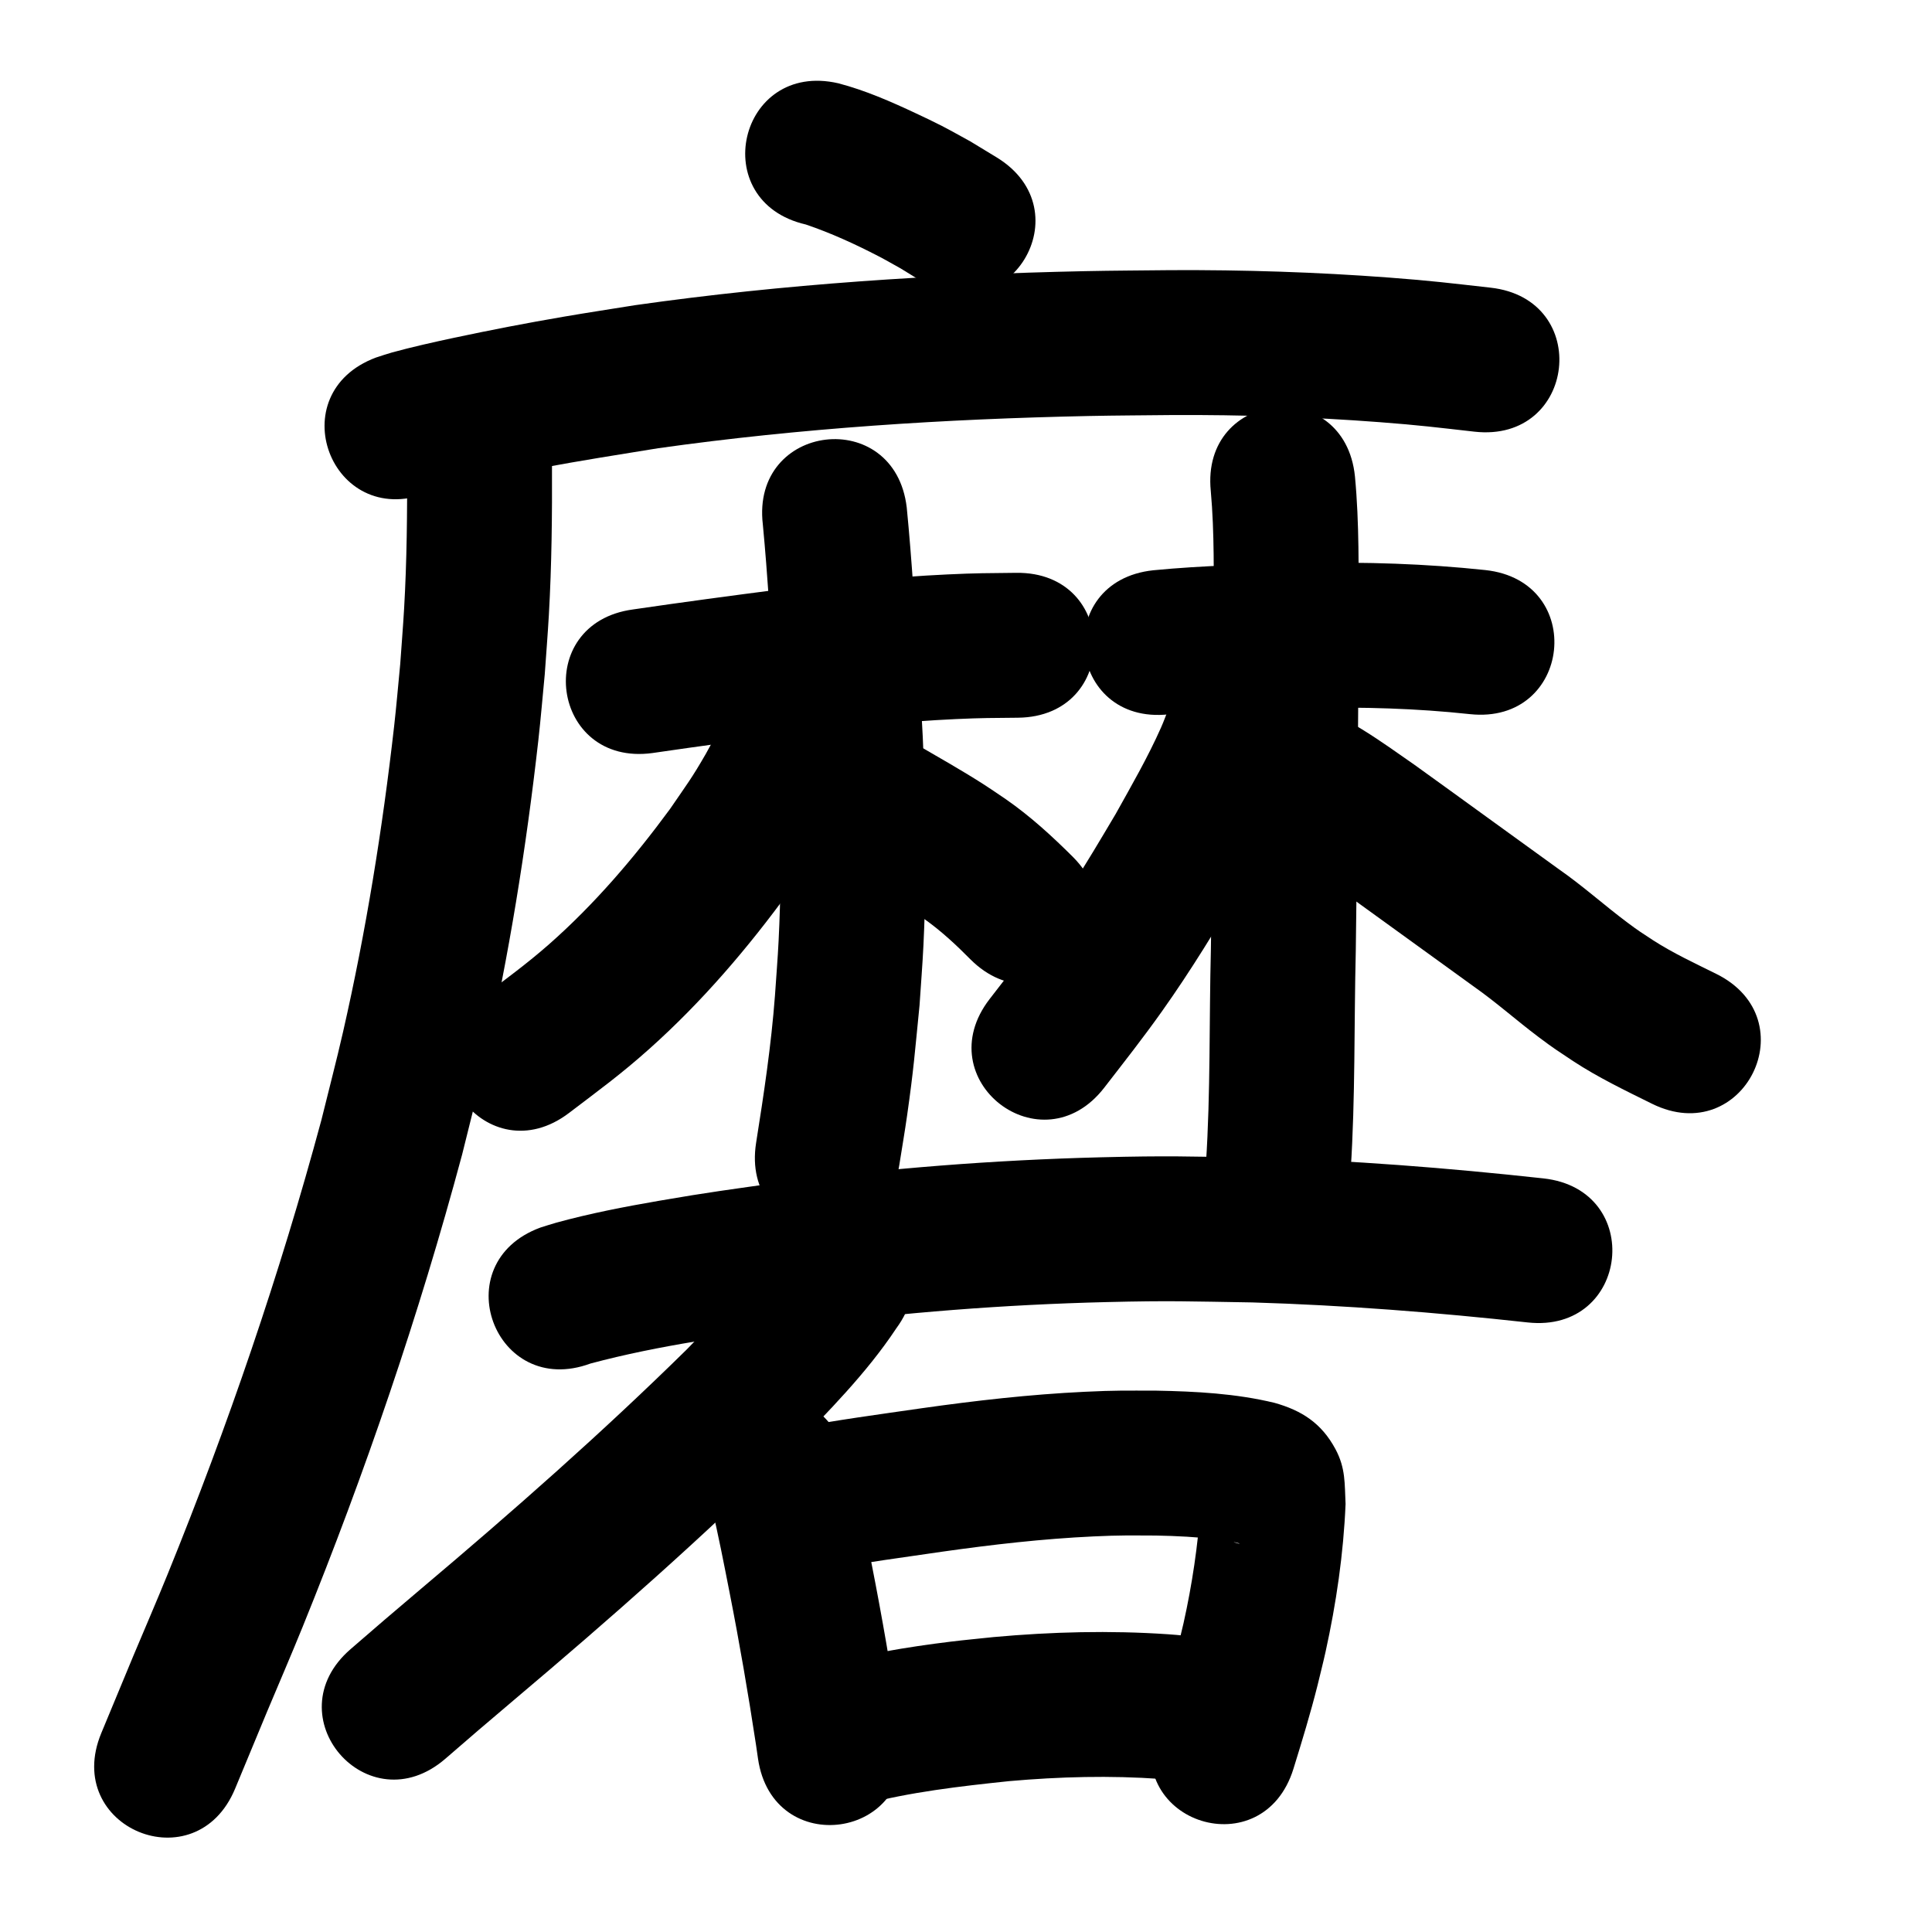 <?xml version="1.0" ?>
<svg xmlns="http://www.w3.org/2000/svg" viewBox="0 0 1000 1000">
<path d="m 417.07,116.194 c 12.99,4.401 25.578,10.161 37.745,16.476 3.867,2.007 7.628,4.211 11.443,6.317 3.5,2.155 6.999,4.31 10.499,6.465 45.254,27.651 84.359,-36.347 39.105,-63.998 v 0 c -4.527,-2.749 -9.054,-5.499 -13.58,-8.248 -4.897,-2.665 -9.737,-5.439 -14.692,-7.995 -4.431,-2.285 -8.945,-4.406 -13.458,-6.526 -13.014,-6.113 -26.288,-11.932 -40.234,-15.578 -51.681,-11.9 -68.509,61.188 -16.829,73.088 z"/>
<path d="m 220.875,255.311 c 39.328,-10.488 79.643,-16.85 119.784,-23.307 73.837,-10.407 148.396,-15.143 222.915,-16.683 14.448,-0.298 28.899,-0.332 43.349,-0.498 35.768,-0.168 71.54,0.977 107.207,3.69 20.77,1.58 29.212,2.689 49.055,4.919 52.703,5.904 61.052,-68.63 8.349,-74.534 v 0 c -21.402,-2.389 -30.252,-3.55 -52.667,-5.236 -37.535,-2.823 -75.177,-4.018 -112.816,-3.835 -14.898,0.175 -29.799,0.213 -44.695,0.526 -77.771,1.634 -155.581,6.648 -232.627,17.605 -12.266,1.979 -24.551,3.838 -36.797,5.937 -19.885,3.408 -37.614,6.84 -57.197,11.003 -9.388,1.996 -22.288,4.888 -31.873,7.553 -2.786,0.775 -5.514,1.744 -8.271,2.616 -49.67,18.585 -23.388,88.829 26.283,70.244 z"/>
<path d="m 210.71,240.461 c 0.104,24.887 -0.11,49.781 -1.548,74.634 -0.554,9.571 -1.341,19.127 -2.012,28.69 -1.053,10.742 -1.942,21.502 -3.16,32.227 -6.021,53.031 -14.538,105.956 -26.402,158 -3.49,15.308 -7.495,30.495 -11.242,45.742 -21.534,79.829 -48.372,158.216 -79.481,234.812 -5.774,14.216 -11.878,28.295 -17.818,42.442 -5.537,13.343 -11.075,26.686 -16.612,40.029 -20.328,48.983 48.944,77.73 69.272,28.748 v 0 c 5.5,-13.254 11,-26.507 16.5,-39.761 6.154,-14.675 12.479,-29.28 18.461,-44.026 32.334,-79.713 60.211,-161.291 82.519,-244.38 3.939,-16.094 8.151,-32.123 11.818,-48.281 12.415,-54.699 21.353,-110.311 27.63,-166.042 1.286,-11.415 2.222,-22.867 3.334,-34.301 0.708,-10.226 1.54,-20.444 2.124,-30.677 1.479,-25.928 1.725,-51.896 1.617,-77.859 0,-53.033 -75,-53.033 -75,0 z"/>
<path d="m 337.718,389.769 c 25.167,-3.678 50.371,-7.073 75.598,-10.317 27.035,-3.136 54.136,-5.991 81.334,-7.252 13.698,-0.635 18.95,-0.577 32.235,-0.711 53.03,-0.567 52.229,-75.562 -0.801,-74.996 v 0 c -14.972,0.168 -20.441,0.106 -35.907,0.84 -28.901,1.372 -57.702,4.375 -86.429,7.731 -25.407,3.269 -50.793,6.682 -76.141,10.389 -52.549,7.15 -42.438,81.465 10.111,74.315 z"/>
<path d="m 394.842,271.454 c 2.5,26.373 4.028,52.835 5.835,79.263 3.169,45.289 4.559,90.795 2.332,136.168 -0.467,9.512 -1.262,19.004 -1.894,28.506 -1.93,25.523 -5.733,50.817 -9.745,76.073 -8.285,52.382 65.794,64.099 74.079,11.717 v 0 c 1.355,-8.602 2.84,-17.184 4.065,-25.806 3.462,-24.371 3.955,-32.099 6.44,-57.072 0.673,-10.36 1.522,-20.709 2.018,-31.079 2.292,-47.859 0.867,-95.853 -2.47,-143.624 -1.89,-27.653 -3.468,-55.343 -6.176,-82.93 -6.21,-52.668 -80.694,-43.886 -74.484,8.782 z"/>
<path d="m 376.331,369.313 c -0.055,-0.117 -0.093,-0.46 -0.165,-0.352 -0.544,0.815 -0.915,1.733 -1.344,2.614 -1.254,2.58 -2.402,5.211 -3.705,7.767 -1.849,3.63 -3.719,7.252 -5.747,10.785 -7.31,12.731 -9.866,15.879 -18.554,28.584 -18.525,25.208 -39.024,49.232 -62.536,69.96 -11.36,10.015 -23.098,18.566 -35.145,27.688 -42.235,32.074 3.124,91.803 45.359,59.729 v 0 c 15.541,-11.832 26.742,-19.923 41.539,-33.135 27.342,-24.413 51.306,-52.486 72.816,-82.091 4.257,-6.297 8.674,-12.488 12.77,-18.891 6.638,-10.378 11.996,-19.893 17.427,-30.84 3.579,-7.214 7.223,-15.344 9.644,-23.062 0.832,-2.653 1.255,-5.417 1.883,-8.126 7.516,-52.498 -66.726,-63.127 -74.243,-10.63 z"/>
<path d="m 437.084,450.372 c 11.186,6.53 22.527,12.875 33.41,19.908 2.776,1.794 5.465,3.72 8.198,5.58 8.523,6.081 16.186,13.194 23.525,20.625 37.446,37.554 90.555,-15.403 53.109,-52.957 v 0 c -10.811,-10.771 -22.08,-21.088 -34.648,-29.815 -3.639,-2.444 -7.232,-4.959 -10.917,-7.333 -11.766,-7.58 -24.009,-14.434 -36.094,-21.481 -46.296,-25.868 -82.879,39.605 -36.583,65.473 z"/>
<path d="m 604.876,369.748 c 24.102,-2.264 48.325,-2.742 72.512,-3.302 27.841,-0.57 55.704,0.189 83.394,3.187 52.731,5.652 60.724,-68.921 7.993,-74.573 v 0 c -30.927,-3.287 -62.033,-4.275 -93.127,-3.594 -26.268,0.612 -52.574,1.171 -78.744,3.706 -52.733,5.637 -44.76,80.212 7.972,74.575 z"/>
<path d="m 626.699,254.135 c 1.959,21.822 1.483,43.832 1.507,65.722 -0.171,57.097 -0.665,114.191 -1.447,171.283 -0.95,37.087 -0.128,74.266 -2.577,111.308 -0.476,7.193 -1.272,14.362 -1.908,21.543 -4.599,52.833 70.118,59.338 74.717,6.504 v 0 c 0.704,-8.214 1.578,-16.415 2.113,-24.642 2.462,-37.837 1.718,-75.805 2.648,-113.687 0.786,-57.463 1.284,-114.929 1.454,-172.398 -0.03,-24.36 0.417,-48.835 -1.881,-73.113 -5.289,-52.769 -79.915,-45.289 -74.626,7.479 z"/>
<path d="m 608.833,356.876 c -2.258,5.378 -0.377,0.843 -3.97,9.895 -1.294,3.26 -2.477,6.568 -3.898,9.774 -6.828,15.404 -15.311,30.075 -23.498,44.771 -3.888,6.509 -7.714,13.056 -11.663,19.528 -10.069,16.503 -15.132,24.66 -26.338,40.361 -8.536,11.96 -18.196,24.218 -27.203,35.851 -32.452,41.945 26.868,87.839 59.319,45.893 v 0 c 10.411,-13.466 19.942,-25.535 29.842,-39.483 15.02,-21.16 28.537,-43.294 41.591,-65.706 9.743,-17.554 19.495,-35.049 27.613,-53.436 1.457,-3.3 2.678,-6.699 4.008,-10.052 1.694,-4.268 3.356,-8.548 5.051,-12.815 17.382,-50.103 -53.475,-74.686 -70.857,-24.582 z"/>
<path d="m 655.243,435.835 c 0.585,0.21 1.184,0.384 1.756,0.629 4.112,1.766 8.744,4.991 12.335,7.32 7.885,5.115 11.89,8.015 19.848,13.561 24.606,17.719 49.096,35.593 73.7,53.315 11.612,8.161 22.201,17.641 33.54,26.155 8.092,6.076 9.428,6.803 17.795,12.391 12.972,8.503 26.967,15.224 40.841,22.087 47.537,23.51 80.786,-43.717 33.249,-67.227 v 0 c -11.031,-5.454 -22.223,-10.68 -32.601,-17.339 -5.986,-3.943 -7.431,-4.772 -13.259,-9.129 -12.087,-9.036 -23.32,-19.181 -35.732,-27.795 -24.934,-17.958 -49.744,-36.084 -74.694,-54.019 -17.179,-11.939 -34.419,-24.824 -54.453,-31.55 -50.629,-15.786 -72.954,55.814 -22.325,71.6 z"/>
<path d="m 305.659,705.755 c 35.811,-9.592 72.713,-14.368 109.348,-19.584 52.296,-6.8 104.937,-10.92 157.66,-12.211 33.428,-0.818 42.64,-0.35 75.566,0.175 47.611,1.431 95.123,5.162 142.462,10.356 52.717,5.777 60.888,-68.776 8.17,-74.554 v 0 c -49.666,-5.437 -99.513,-9.342 -149.466,-10.794 -34.713,-0.528 -44.371,-1.015 -79.605,-0.129 -55.303,1.391 -110.521,5.743 -165.374,12.906 -26.814,3.828 -37.305,5.106 -63.158,9.58 -17.901,3.098 -35.849,6.537 -53.38,11.369 -2.765,0.762 -5.481,1.689 -8.222,2.533 -49.745,18.383 -23.748,88.733 25.997,70.35 z"/>
<path d="m 403.46,643.165 c -13.46,20.447 -31.013,37.782 -47.969,55.282 -43.926,43.21 -90.189,83.955 -137.274,123.667 -25.626,21.794 -13.397,11.308 -36.71,31.435 -40.141,34.659 8.874,91.426 49.015,56.768 v 0 c 22.812,-19.698 10.801,-9.397 36.056,-30.877 49.008,-41.353 97.169,-83.778 142.817,-128.845 19.266,-19.943 39.105,-39.805 54.498,-63.013 31.407,-42.733 -29.026,-87.149 -60.433,-44.417 z"/>
<path d="m 368.25,779.445 c 3.531,14.823 6.429,29.841 9.368,44.803 5.162,26.186 9.674,52.493 13.691,78.877 0.342,2.37 0.684,4.74 1.026,7.11 7.585,52.488 81.814,41.761 74.229,-10.727 v 0 c -0.37,-2.56 -0.741,-5.12 -1.111,-7.681 -4.185,-27.443 -8.872,-54.808 -14.243,-82.045 -2.233,-11.354 -3.402,-17.542 -5.76,-28.655 -2.536,-11.955 -4.947,-24.142 -10.148,-35.285 -23.76,-47.413 -90.812,-13.811 -67.052,33.601 z"/>
<path d="m 427.674,812.322 c 19.906,-3.53 39.953,-6.265 59.96,-9.164 26.004,-3.685 52.139,-6.689 78.387,-7.912 14.128,-0.658 18.52,-0.486 32.327,-0.45 10.66,0.189 21.322,0.752 31.915,1.988 3.765,0.439 7.384,0.973 11.009,2.031 0.098,0.067 0.41,0.212 0.293,0.2 -6.316,-0.64 -13.848,-9.979 -16.521,-13.678 -3.973,-5.497 -2.231,-9.84 -3.57,-5.743 -1.438,20.351 -4.43,40.615 -8.875,60.528 -1.09,4.884 -2.362,9.725 -3.543,14.588 -3.303,12.997 -7.235,25.815 -11.209,38.617 -15.7,50.656 55.938,72.859 71.638,22.203 v 0 c 4.437,-14.334 8.823,-28.687 12.482,-43.245 1.382,-5.772 2.871,-11.519 4.147,-17.315 5.534,-25.14 9.277,-50.773 10.351,-76.502 -0.524,-10.524 0.086,-18.493 -5.246,-28.426 -7.28,-13.563 -17.616,-20.012 -31.53,-23.93 -20.03,-4.85 -40.688,-5.923 -61.236,-6.315 -16.118,-0.006 -20.697,-0.193 -37.184,0.6 -28.257,1.36 -56.396,4.567 -84.393,8.537 -22.04,3.195 -44.155,6.11 -66.031,10.301 -51.681,11.9 -34.852,84.987 16.828,73.088 z"/>
<path d="m 446.262,934.093 c 24.878,-6.564 50.466,-9.495 75.99,-12.174 26.12,-2.312 52.415,-3.011 78.586,-1.127 4.692,0.338 9.365,0.904 14.047,1.356 52.8,4.961 59.817,-69.71 7.016,-74.671 v 0 c -5.776,-0.531 -11.541,-1.198 -17.329,-1.592 -30.051,-2.047 -60.234,-1.263 -90.217,1.451 -7.411,0.791 -14.835,1.47 -22.234,2.372 -22.856,2.787 -45.633,6.659 -67.871,12.688 -50.698,15.564 -28.686,87.262 22.011,71.697 z"/>
</svg>
